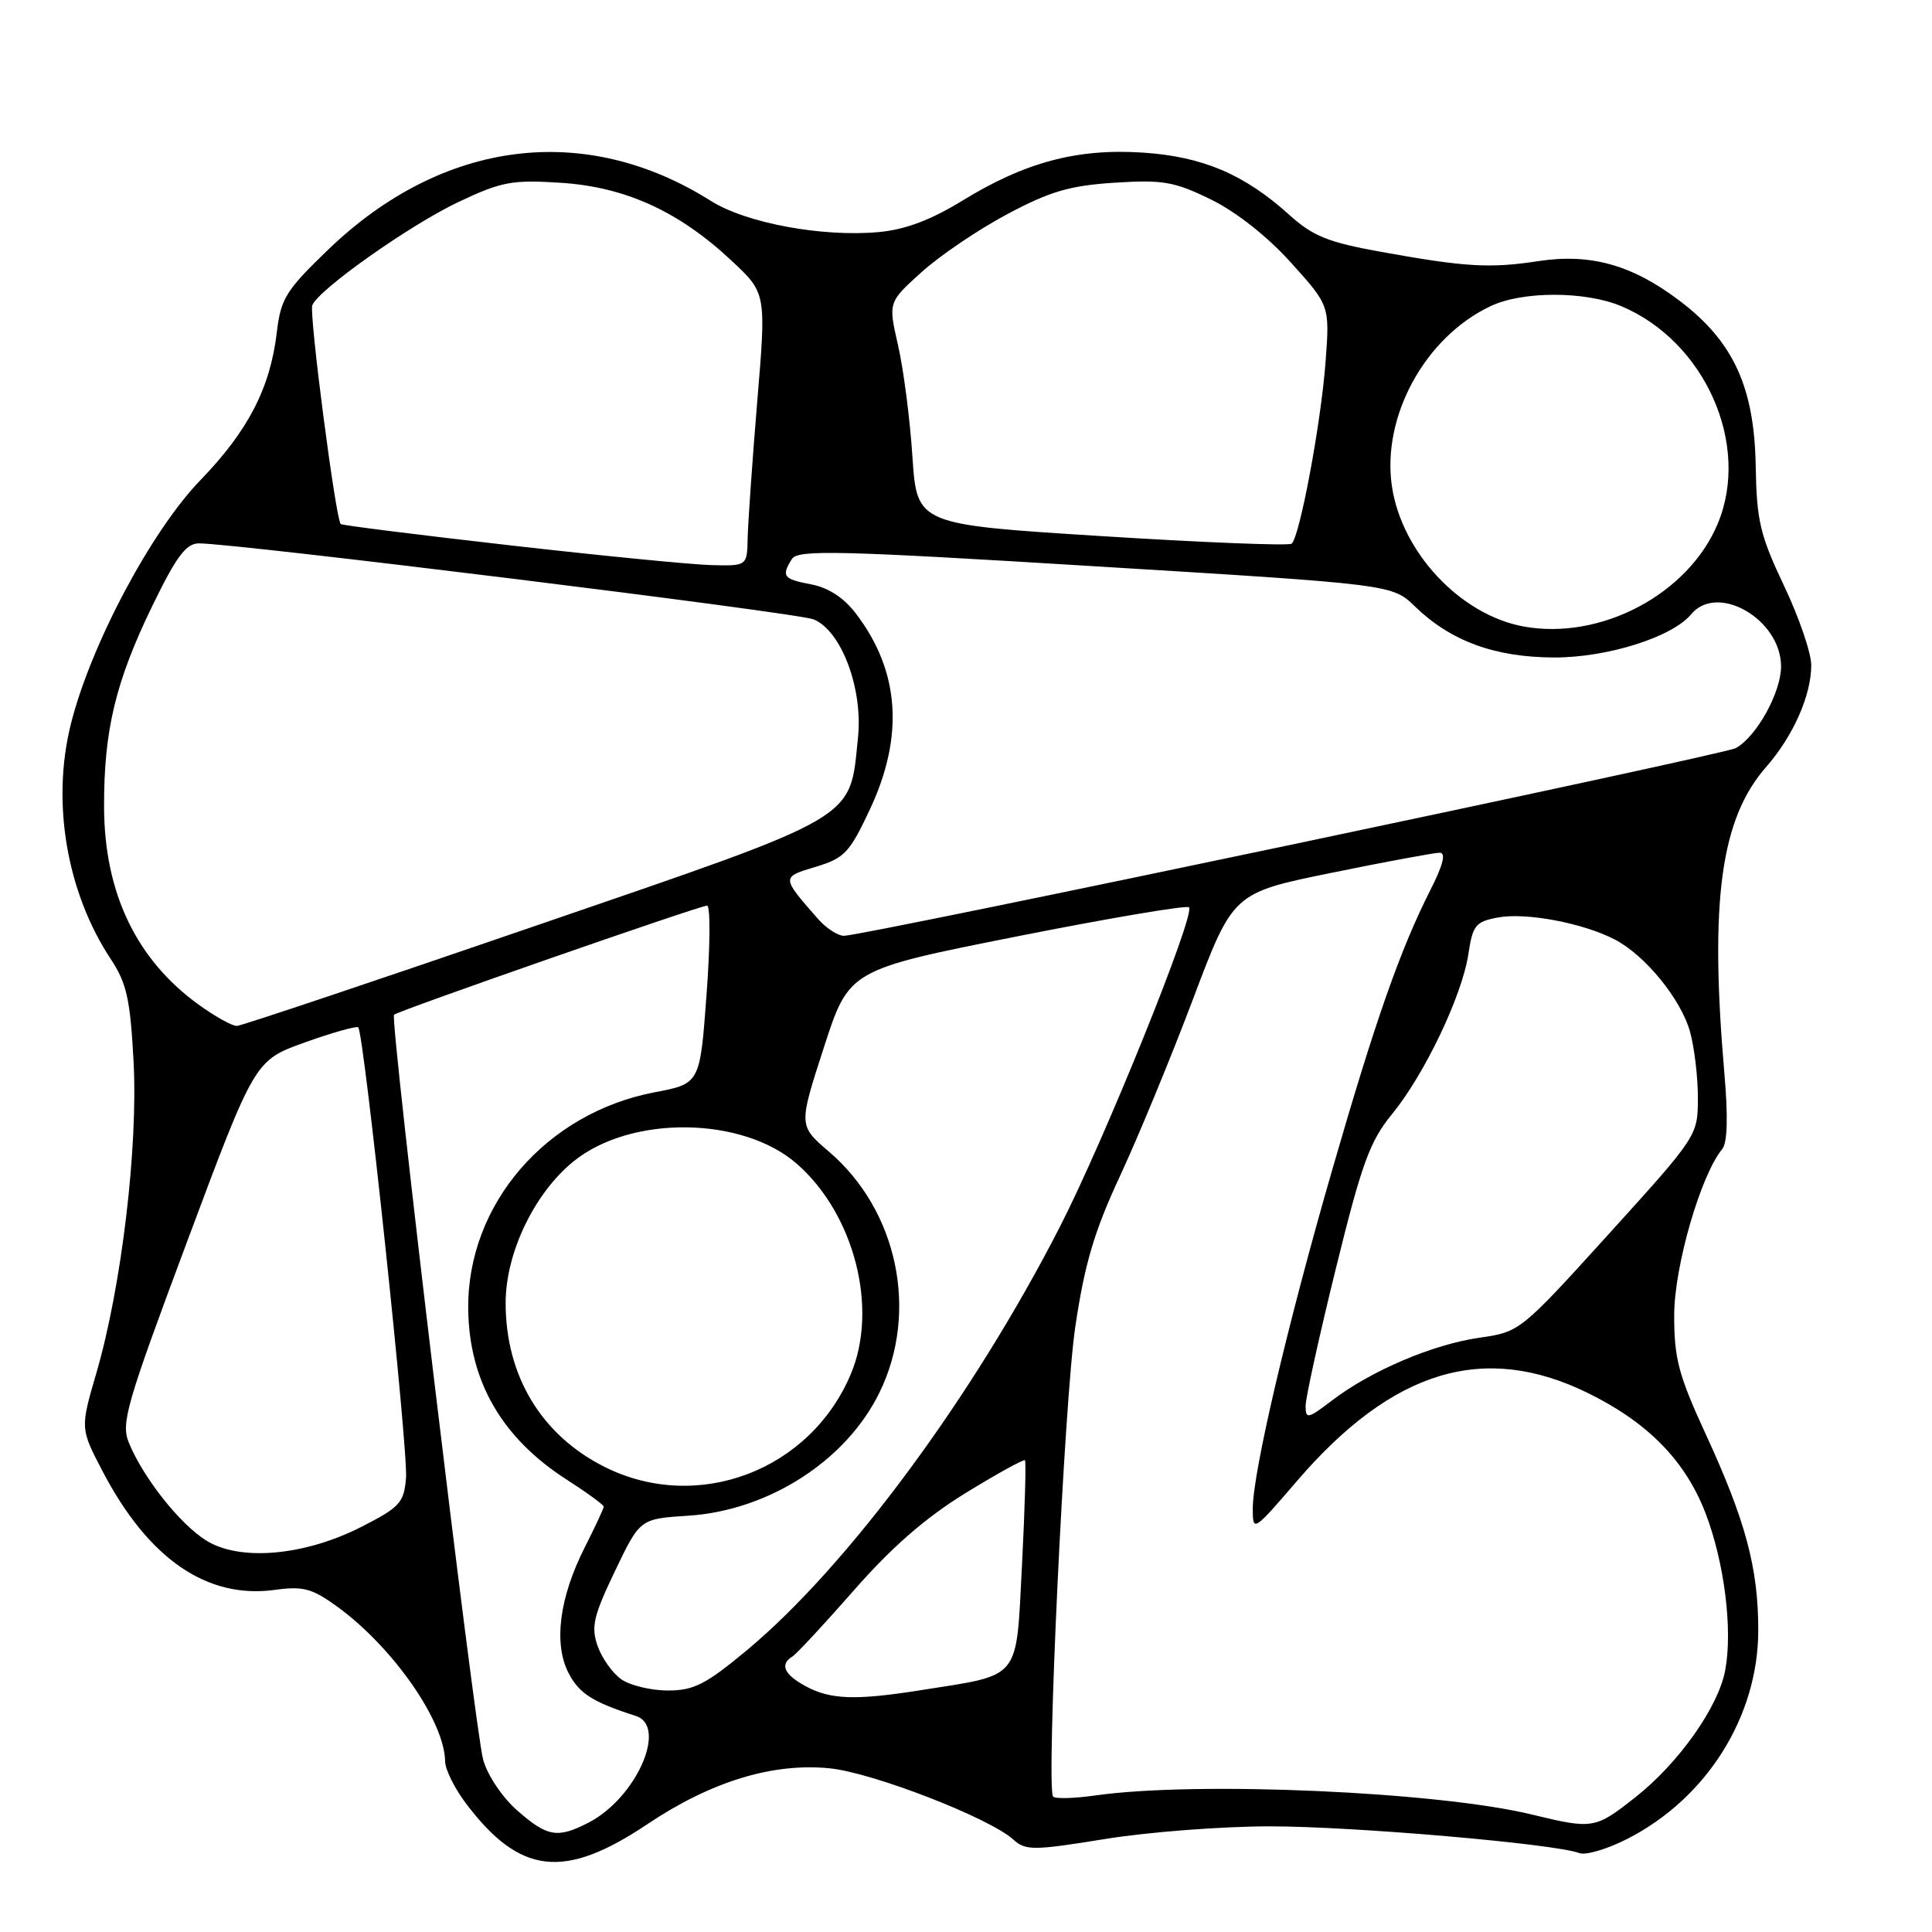<?xml version="1.0" encoding="UTF-8" standalone="no"?>
<!DOCTYPE svg PUBLIC "-//W3C//DTD SVG 1.1//EN" "http://www.w3.org/Graphics/SVG/1.1/DTD/svg11.dtd" >
<svg xmlns="http://www.w3.org/2000/svg" xmlns:xlink="http://www.w3.org/1999/xlink" version="1.1" viewBox="0 0 256 256">
 <g >
 <path fill="currentColor"
d=" M 85.83 241.68 C 94.22 236.06 102.38 233.56 109.93 234.31 C 115.64 234.88 131.09 240.87 134.27 243.75 C 135.90 245.22 136.90 245.22 146.41 243.68 C 152.11 242.75 161.95 242.00 168.28 242.00 C 179.34 242.00 206.03 244.31 209.25 245.54 C 210.10 245.87 212.98 245.02 215.65 243.65 C 226.18 238.27 232.98 227.41 232.98 216.00 C 232.98 207.76 231.30 201.51 226.03 190.06 C 222.40 182.18 221.83 180.01 221.84 174.22 C 221.86 167.76 225.36 155.68 228.21 152.25 C 228.89 151.43 228.99 147.94 228.49 142.25 C 226.52 119.35 228.00 108.49 234.03 101.62 C 237.60 97.55 240.00 92.14 240.00 88.14 C 240.00 86.53 238.38 81.79 236.39 77.61 C 233.22 70.92 232.76 69.01 232.64 61.72 C 232.46 51.29 229.67 45.23 222.54 39.84 C 216.27 35.09 210.74 33.55 203.84 34.60 C 197.45 35.58 194.18 35.39 183.04 33.38 C 175.98 32.11 173.97 31.30 170.84 28.47 C 164.88 23.09 159.35 20.74 151.42 20.22 C 142.72 19.65 135.82 21.49 127.50 26.60 C 123.34 29.15 119.95 30.43 116.44 30.75 C 108.96 31.44 98.85 29.56 94.19 26.62 C 77.54 16.11 58.69 18.49 43.57 33.00 C 37.88 38.47 37.21 39.54 36.68 44.03 C 35.81 51.42 32.87 57.10 26.54 63.64 C 20.02 70.38 11.98 85.53 9.38 95.98 C 6.80 106.33 8.84 118.26 14.69 127.10 C 16.79 130.28 17.26 132.42 17.70 140.69 C 18.30 152.04 16.10 170.51 12.78 181.89 C 10.63 189.27 10.63 189.27 13.56 194.89 C 19.63 206.53 27.40 211.90 36.40 210.67 C 40.16 210.15 41.34 210.47 44.65 212.86 C 52.06 218.24 58.92 228.07 58.98 233.41 C 58.99 234.45 60.22 236.93 61.70 238.91 C 68.88 248.44 74.75 249.11 85.83 241.68 Z  M 68.55 239.91 C 66.55 238.16 64.59 235.23 64.02 233.16 C 62.89 229.00 51.64 135.03 52.21 134.46 C 52.73 133.94 92.71 120.00 93.69 120.00 C 94.14 120.00 94.11 125.31 93.62 131.80 C 92.75 143.59 92.75 143.59 86.76 144.73 C 72.36 147.47 61.93 159.56 62.04 173.38 C 62.13 182.97 66.47 190.52 75.08 196.05 C 77.78 197.79 80.00 199.40 80.00 199.64 C 80.00 199.87 78.87 202.30 77.48 205.04 C 74.11 211.69 73.33 217.80 75.34 221.69 C 76.74 224.40 78.51 225.53 84.25 227.37 C 88.51 228.74 84.31 238.24 78.00 241.50 C 73.88 243.63 72.53 243.40 68.55 239.91 Z  M 203.00 240.44 C 190.52 237.40 158.57 236.00 145.20 237.90 C 142.29 238.31 139.73 238.38 139.53 238.04 C 138.62 236.58 141.04 185.46 142.48 175.82 C 143.72 167.46 144.99 163.17 148.40 155.84 C 150.79 150.70 155.15 140.16 158.07 132.41 C 163.39 118.31 163.39 118.31 176.45 115.65 C 183.63 114.18 190.07 112.99 190.77 112.99 C 191.62 113.00 191.23 114.60 189.53 117.94 C 185.54 125.82 182.24 135.21 176.53 155.00 C 170.56 175.65 166.00 195.12 166.00 199.90 C 166.00 203.02 166.06 202.98 171.90 196.19 C 184.56 181.49 196.63 177.84 210.38 184.57 C 218.35 188.48 223.31 193.54 225.99 200.50 C 228.49 207.01 229.61 215.94 228.60 221.32 C 227.69 226.19 222.46 233.59 216.74 238.11 C 211.38 242.35 211.07 242.40 203.00 240.44 Z  M 106.75 223.43 C 103.89 221.88 103.30 220.55 104.99 219.50 C 105.54 219.17 109.22 215.20 113.17 210.70 C 118.14 205.02 122.68 201.07 127.92 197.85 C 132.09 195.29 135.64 193.33 135.81 193.49 C 135.98 193.65 135.80 199.90 135.42 207.36 C 134.61 222.85 135.44 221.83 122.00 223.96 C 113.34 225.33 110.04 225.21 106.75 223.43 Z  M 82.33 222.52 C 81.16 221.70 79.74 219.70 79.18 218.08 C 78.30 215.56 78.64 214.12 81.48 208.19 C 84.80 201.25 84.80 201.25 91.18 200.84 C 101.84 200.16 112.12 193.55 116.53 184.53 C 121.77 173.82 118.96 160.40 109.84 152.60 C 105.81 149.15 105.81 149.15 109.16 138.82 C 112.50 128.50 112.50 128.50 134.75 124.08 C 146.99 121.65 157.25 119.92 157.55 120.22 C 158.44 121.11 146.33 151.09 140.41 162.62 C 128.88 185.12 112.32 207.52 99.03 218.61 C 93.54 223.18 91.95 224.00 88.51 224.00 C 86.27 224.00 83.49 223.33 82.33 222.52 Z  M 27.28 204.10 C 23.81 201.91 19.00 195.83 17.09 191.21 C 16.00 188.60 16.71 186.14 24.83 164.42 C 33.76 140.50 33.76 140.50 40.41 138.12 C 44.08 136.81 47.25 135.92 47.47 136.13 C 48.23 136.90 54.11 192.24 53.80 195.83 C 53.53 199.12 52.99 199.71 47.90 202.31 C 40.32 206.17 31.75 206.92 27.28 204.10 Z  M 80.17 194.40 C 71.76 190.21 67.00 182.34 67.00 172.65 C 67.00 166.01 70.81 158.08 76.02 153.87 C 83.62 147.73 98.41 147.91 105.62 154.24 C 113.21 160.91 116.40 173.34 112.75 182.04 C 107.38 194.86 92.46 200.52 80.17 194.40 Z  M 173.00 186.29 C 173.00 185.23 174.80 177.03 177.01 168.08 C 180.44 154.15 181.51 151.21 184.45 147.63 C 188.76 142.36 193.74 131.93 194.57 126.41 C 195.14 122.60 195.52 122.12 198.50 121.57 C 202.18 120.88 209.75 122.30 213.95 124.48 C 217.98 126.56 222.74 132.39 223.94 136.72 C 224.52 138.80 224.98 142.75 224.98 145.50 C 224.97 150.48 224.91 150.56 213.19 163.49 C 201.46 176.43 201.39 176.49 196.00 177.26 C 189.83 178.15 181.67 181.63 176.51 185.56 C 173.29 188.02 173.00 188.08 173.00 186.29 Z  M 26.28 133.09 C 18.06 127.13 13.84 118.32 13.79 107.00 C 13.75 96.81 15.30 90.34 20.20 80.25 C 23.37 73.73 24.66 72.00 26.36 72.00 C 31.22 71.99 105.68 81.19 107.81 82.07 C 111.48 83.57 114.36 91.23 113.69 97.71 C 112.55 108.80 114.25 107.81 70.95 122.68 C 49.80 129.95 32.01 135.91 31.40 135.94 C 30.80 135.98 28.49 134.69 26.28 133.09 Z  M 108.38 121.75 C 103.51 116.19 103.51 116.23 108.08 114.86 C 111.90 113.71 112.58 112.99 115.28 107.22 C 119.83 97.50 119.21 88.89 113.41 81.30 C 111.82 79.20 109.75 77.86 107.48 77.43 C 103.79 76.74 103.49 76.35 104.94 74.06 C 105.72 72.82 111.16 72.95 145.16 75.04 C 184.48 77.44 184.48 77.44 187.49 80.36 C 192.23 84.95 198.05 87.09 205.91 87.12 C 212.96 87.14 221.57 84.43 224.09 81.39 C 227.58 77.19 236.00 82.08 236.00 88.31 C 236.00 91.75 232.74 97.63 230.00 99.13 C 228.42 100.00 114.37 124.00 111.83 124.00 C 111.02 124.00 109.46 122.99 108.38 121.75 Z  M 201.92 83.02 C 193.54 81.50 185.76 73.24 184.44 64.47 C 183.06 55.21 188.80 44.69 197.50 40.57 C 201.72 38.56 210.00 38.56 214.78 40.55 C 225.90 45.19 232.00 58.89 227.61 69.39 C 223.71 78.73 212.14 84.86 201.92 83.02 Z  M 67.50 72.25 C 55.40 70.87 45.34 69.61 45.15 69.44 C 44.49 68.87 40.94 41.59 41.38 40.45 C 42.18 38.38 54.37 29.77 60.82 26.73 C 66.48 24.06 67.89 23.80 74.32 24.22 C 82.88 24.78 89.94 28.00 96.90 34.51 C 101.54 38.84 101.54 38.84 100.34 53.17 C 99.69 61.05 99.12 69.19 99.07 71.25 C 99.00 75.00 99.00 75.00 94.25 74.88 C 91.64 74.81 79.60 73.63 67.50 72.25 Z  M 146.00 71.04 C 121.50 69.50 121.50 69.50 120.90 60.50 C 120.58 55.55 119.72 48.92 119.00 45.77 C 117.69 40.05 117.69 40.05 122.10 36.07 C 124.52 33.88 129.63 30.42 133.46 28.38 C 139.13 25.36 141.75 24.59 147.68 24.21 C 154.09 23.80 155.60 24.06 160.45 26.43 C 163.80 28.07 167.95 31.34 171.07 34.81 C 176.20 40.50 176.20 40.50 175.64 48.00 C 175.04 56.05 172.22 71.15 171.15 72.04 C 170.79 72.34 159.47 71.89 146.00 71.04 Z "/>
</g>
</svg>